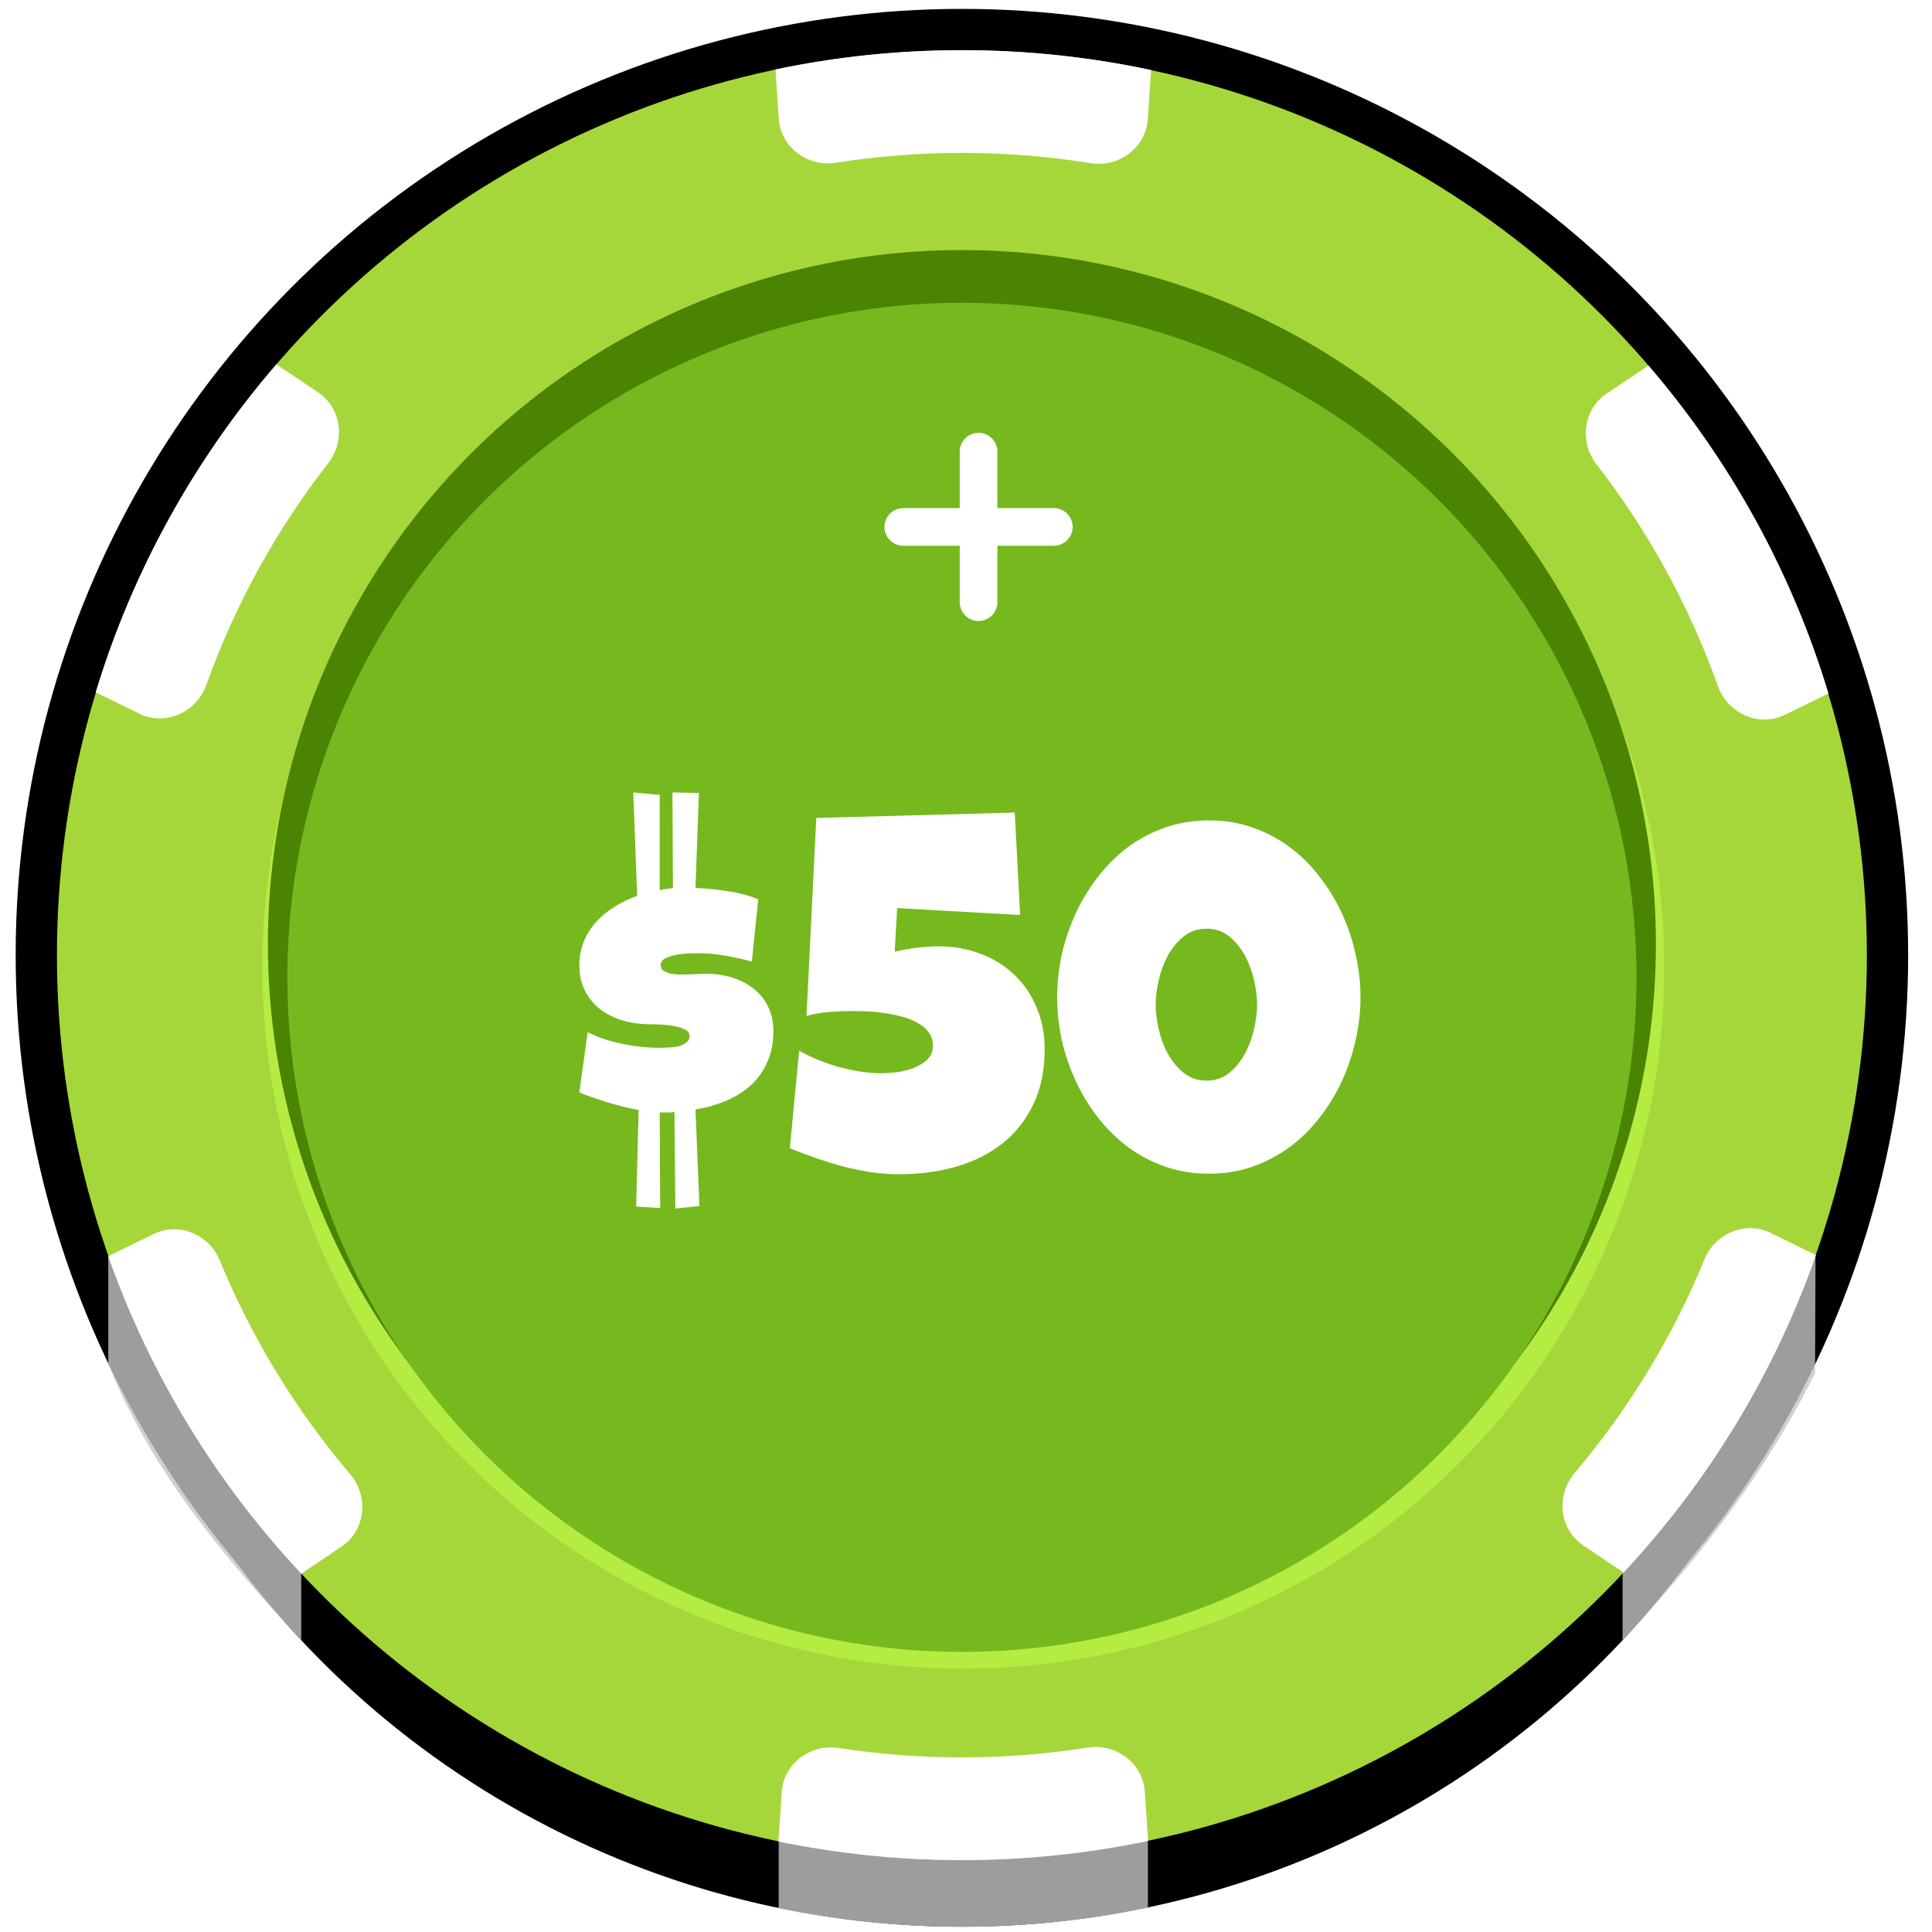 <svg width="77" height="77" viewBox="0 0 77 77" fill="none" xmlns="http://www.w3.org/2000/svg">
	<circle cx="38.337" cy="40.723" r="35.382" fill="#61981C" stroke="black" stroke-width="1.371" />
	<circle cx="38.337" cy="38.067" r="36.89" fill="#A5D73A" stroke="black" stroke-width="1.645" />
	<circle cx="38.393" cy="38.566" r="27.936" fill="#B5EC42" />
	<circle cx="38.337" cy="37.625" r="27.659" fill="#4A8402" />
	<circle cx="38.338" cy="38.952" r="26.885" fill="#75B91E" />
	<g filter="url(#filter0_d_1106_15731)">
		<path d="M25.355 46.348L25.453 42.5C25.245 42.461 25.033 42.415 24.818 42.363C24.604 42.305 24.392 42.246 24.184 42.188C23.982 42.122 23.787 42.057 23.598 41.992C23.409 41.927 23.24 41.862 23.09 41.797L23.422 39.395C23.832 39.603 24.291 39.759 24.799 39.863C25.307 39.967 25.811 40.02 26.312 40.02C26.404 40.02 26.514 40.016 26.645 40.01C26.781 40.003 26.912 39.987 27.035 39.961C27.159 39.928 27.263 39.88 27.348 39.815C27.439 39.749 27.484 39.661 27.484 39.551C27.484 39.434 27.419 39.346 27.289 39.287C27.165 39.222 27.016 39.176 26.84 39.15C26.671 39.118 26.498 39.098 26.322 39.092C26.146 39.085 26.013 39.082 25.922 39.082C25.499 39.082 25.115 39.027 24.77 38.916C24.424 38.805 24.125 38.649 23.871 38.447C23.624 38.239 23.432 37.992 23.295 37.705C23.158 37.419 23.09 37.096 23.09 36.738C23.09 36.406 23.145 36.097 23.256 35.81C23.373 35.524 23.533 35.264 23.734 35.029C23.943 34.795 24.187 34.59 24.467 34.414C24.753 34.232 25.062 34.082 25.395 33.965L25.238 29.844L26.293 29.941V33.73C26.384 33.711 26.472 33.698 26.557 33.691C26.641 33.678 26.729 33.665 26.82 33.652L26.801 29.844L27.855 29.863L27.719 33.652C28.148 33.665 28.581 33.708 29.018 33.779C29.454 33.844 29.854 33.952 30.219 34.102L29.965 36.582C29.62 36.491 29.265 36.413 28.9 36.348C28.536 36.283 28.188 36.25 27.855 36.25C27.751 36.25 27.611 36.253 27.436 36.26C27.266 36.266 27.097 36.286 26.928 36.318C26.765 36.351 26.622 36.4 26.498 36.465C26.381 36.53 26.326 36.621 26.332 36.738C26.338 36.836 26.381 36.911 26.459 36.963C26.537 37.008 26.635 37.044 26.752 37.07C26.876 37.09 27.012 37.1 27.162 37.1C27.312 37.1 27.455 37.096 27.592 37.09C27.735 37.083 27.869 37.077 27.992 37.07C28.116 37.064 28.213 37.064 28.285 37.07C28.676 37.09 29.027 37.158 29.34 37.275C29.652 37.393 29.919 37.552 30.141 37.754C30.362 37.949 30.531 38.184 30.648 38.457C30.766 38.73 30.824 39.03 30.824 39.355C30.824 39.811 30.746 40.215 30.59 40.566C30.44 40.918 30.229 41.224 29.955 41.484C29.682 41.738 29.353 41.95 28.969 42.119C28.591 42.282 28.174 42.402 27.719 42.48L27.875 46.328L26.918 46.426L26.879 42.578C26.788 42.591 26.697 42.598 26.605 42.598C26.514 42.598 26.423 42.598 26.332 42.598H26.293L26.312 46.406L25.355 46.348ZM41.635 40.078C41.635 40.925 41.482 41.66 41.176 42.285C40.876 42.91 40.466 43.428 39.945 43.838C39.425 44.248 38.812 44.554 38.109 44.756C37.406 44.958 36.654 45.059 35.853 45.059C35.469 45.059 35.092 45.033 34.721 44.98C34.35 44.922 33.982 44.847 33.617 44.756C33.259 44.658 32.901 44.547 32.543 44.424C32.191 44.3 31.837 44.167 31.479 44.023L31.85 40.137C32.084 40.267 32.335 40.387 32.602 40.498C32.868 40.609 33.142 40.703 33.422 40.781C33.708 40.859 33.995 40.921 34.281 40.967C34.574 41.012 34.857 41.035 35.131 41.035C35.294 41.035 35.492 41.022 35.727 40.996C35.961 40.964 36.185 40.908 36.4 40.83C36.615 40.745 36.797 40.635 36.947 40.498C37.103 40.355 37.182 40.169 37.182 39.941C37.182 39.727 37.12 39.541 36.996 39.385C36.879 39.228 36.723 39.102 36.527 39.004C36.339 38.9 36.124 38.818 35.883 38.76C35.642 38.701 35.398 38.656 35.15 38.623C34.91 38.59 34.678 38.571 34.457 38.565C34.242 38.558 34.063 38.555 33.92 38.555C33.627 38.555 33.328 38.568 33.022 38.594C32.722 38.62 32.429 38.672 32.143 38.75L32.533 30.859L40.443 30.645L40.658 34.727L35.756 34.453L35.658 36.191C35.951 36.12 36.244 36.068 36.537 36.035C36.83 35.996 37.123 35.977 37.416 35.977C38.008 35.977 38.559 36.074 39.066 36.27C39.581 36.458 40.027 36.732 40.404 37.09C40.788 37.448 41.088 37.881 41.303 38.389C41.524 38.89 41.635 39.453 41.635 40.078ZM54.223 38.008C54.223 38.581 54.158 39.15 54.027 39.717C53.904 40.283 53.721 40.827 53.48 41.348C53.24 41.868 52.943 42.353 52.592 42.803C52.247 43.252 51.85 43.643 51.4 43.975C50.951 44.307 50.456 44.567 49.916 44.756C49.382 44.945 48.806 45.039 48.188 45.039C47.562 45.039 46.98 44.945 46.44 44.756C45.899 44.567 45.404 44.307 44.955 43.975C44.512 43.643 44.115 43.252 43.764 42.803C43.412 42.353 43.116 41.868 42.875 41.348C42.634 40.827 42.449 40.283 42.318 39.717C42.195 39.144 42.133 38.574 42.133 38.008C42.133 37.441 42.195 36.872 42.318 36.299C42.449 35.726 42.634 35.179 42.875 34.658C43.116 34.137 43.412 33.652 43.764 33.203C44.115 32.747 44.512 32.353 44.955 32.022C45.404 31.689 45.899 31.429 46.44 31.24C46.986 31.051 47.569 30.957 48.188 30.957C48.806 30.957 49.382 31.051 49.916 31.24C50.456 31.429 50.951 31.689 51.4 32.022C51.85 32.353 52.247 32.747 52.592 33.203C52.943 33.652 53.24 34.137 53.48 34.658C53.721 35.179 53.904 35.726 54.027 36.299C54.158 36.872 54.223 37.441 54.223 38.008ZM50.102 38.301C50.102 38.014 50.062 37.695 49.984 37.344C49.906 36.992 49.786 36.663 49.623 36.357C49.46 36.051 49.252 35.794 48.998 35.586C48.744 35.378 48.441 35.273 48.09 35.273C47.732 35.273 47.426 35.378 47.172 35.586C46.918 35.794 46.706 36.051 46.537 36.357C46.374 36.663 46.254 36.992 46.176 37.344C46.098 37.695 46.059 38.014 46.059 38.301C46.059 38.587 46.098 38.906 46.176 39.258C46.254 39.609 46.374 39.938 46.537 40.244C46.706 40.55 46.918 40.807 47.172 41.016C47.426 41.224 47.732 41.328 48.09 41.328C48.441 41.328 48.744 41.224 48.998 41.016C49.252 40.807 49.46 40.55 49.623 40.244C49.786 39.938 49.906 39.609 49.984 39.258C50.062 38.906 50.102 38.587 50.102 38.301Z" fill="white" />
	</g>
	<path d="M39 24V18M36 21H42" stroke="white" stroke-width="1.5" stroke-linecap="round" stroke-linejoin="round" />
	<path opacity="0.8" d="M45.749 76.028C43.357 76.527 40.878 76.79 38.337 76.79C35.836 76.79 33.393 76.535 31.035 76.05V73.36H45.75V76.016L45.749 76.028Z" fill="#C4C4C4" />
	<path opacity="0.8" d="M12.006 65.371C8.634 61.77 5.958 58.424 4.316 54.368V50.071L12.006 62.684V65.371Z" fill="#C4C4C4" />
	<path opacity="0.8" d="M64.668 65.371C68.04 61.77 70.495 58.424 72.339 54.737L72.357 50.071L64.668 62.684V65.371Z" fill="#C4C4C4" />
	<path d="M13.085 18.452C13.774 17.566 13.612 16.265 12.681 15.64L11.015 14.521C7.772 18.281 5.291 22.718 3.814 27.591L5.549 28.441C6.588 28.951 7.831 28.391 8.221 27.302C9.372 24.082 11.024 21.101 13.085 18.452Z" fill="white" />
	<path d="M31.038 4.735C31.115 5.87 32.188 6.663 33.312 6.486C34.949 6.228 36.627 6.094 38.337 6.094C40.082 6.094 41.795 6.233 43.464 6.503C44.59 6.684 45.667 5.89 45.745 4.752L45.878 2.79C43.446 2.272 40.923 2 38.337 2C35.789 2 33.303 2.264 30.905 2.767L31.038 4.735Z" fill="white" />
	<path d="M64.031 15.688C63.1 16.313 62.938 17.612 63.624 18.498C65.677 21.147 67.323 24.127 68.468 27.345C68.857 28.436 70.101 28.997 71.141 28.487L72.873 27.638C71.404 22.767 68.933 18.33 65.699 14.568L64.031 15.688Z" fill="white" />
	<path d="M70.57 49.137C69.564 48.644 68.358 49.153 67.933 50.189C66.654 53.308 64.896 56.18 62.751 58.714C62.005 59.596 62.144 60.95 63.102 61.593L64.709 62.672C68.073 59.067 70.707 54.772 72.375 50.023L70.57 49.137Z" fill="white" />
	<path d="M45.626 71.402C45.549 70.267 44.476 69.473 43.353 69.65C41.719 69.907 40.043 70.041 38.337 70.041C36.666 70.041 35.025 69.913 33.423 69.666C32.302 69.493 31.234 70.286 31.157 71.418L31.023 73.393C33.385 73.879 35.831 74.135 38.337 74.135C40.881 74.135 43.364 73.871 45.759 73.37L45.626 71.402Z" fill="white" />
	<path d="M13.611 61.641C14.571 60.996 14.709 59.64 13.96 58.759C11.807 56.225 10.043 53.352 8.758 50.231C8.332 49.197 7.127 48.69 6.122 49.182L4.314 50.069C5.99 54.82 8.633 59.115 12.007 62.717L13.611 61.641Z" fill="white" />
	<defs>
		<filter id="filter0_d_1106_15731" x="23.09" y="29.844" width="31.133" height="18.322" filterUnits="userSpaceOnUse" color-interpolation-filters="sRGB">
			<feFlood flood-opacity="0" result="BackgroundImageFix" />
			<feColorMatrix in="SourceAlpha" type="matrix" values="0 0 0 0 0 0 0 0 0 0 0 0 0 0 0 0 0 0 127 0" result="hardAlpha" />
			<feOffset dy="1.74" />
			<feComposite in2="hardAlpha" operator="out" />
			<feColorMatrix type="matrix" values="0 0 0 0 0 0 0 0 0 0 0 0 0 0 0 0 0 0 0.25 0" />
			<feBlend mode="normal" in2="BackgroundImageFix" result="effect1_dropShadow_1106_15731" />
			<feBlend mode="normal" in="SourceGraphic" in2="effect1_dropShadow_1106_15731" result="shape" />
		</filter>
	</defs>
</svg>
